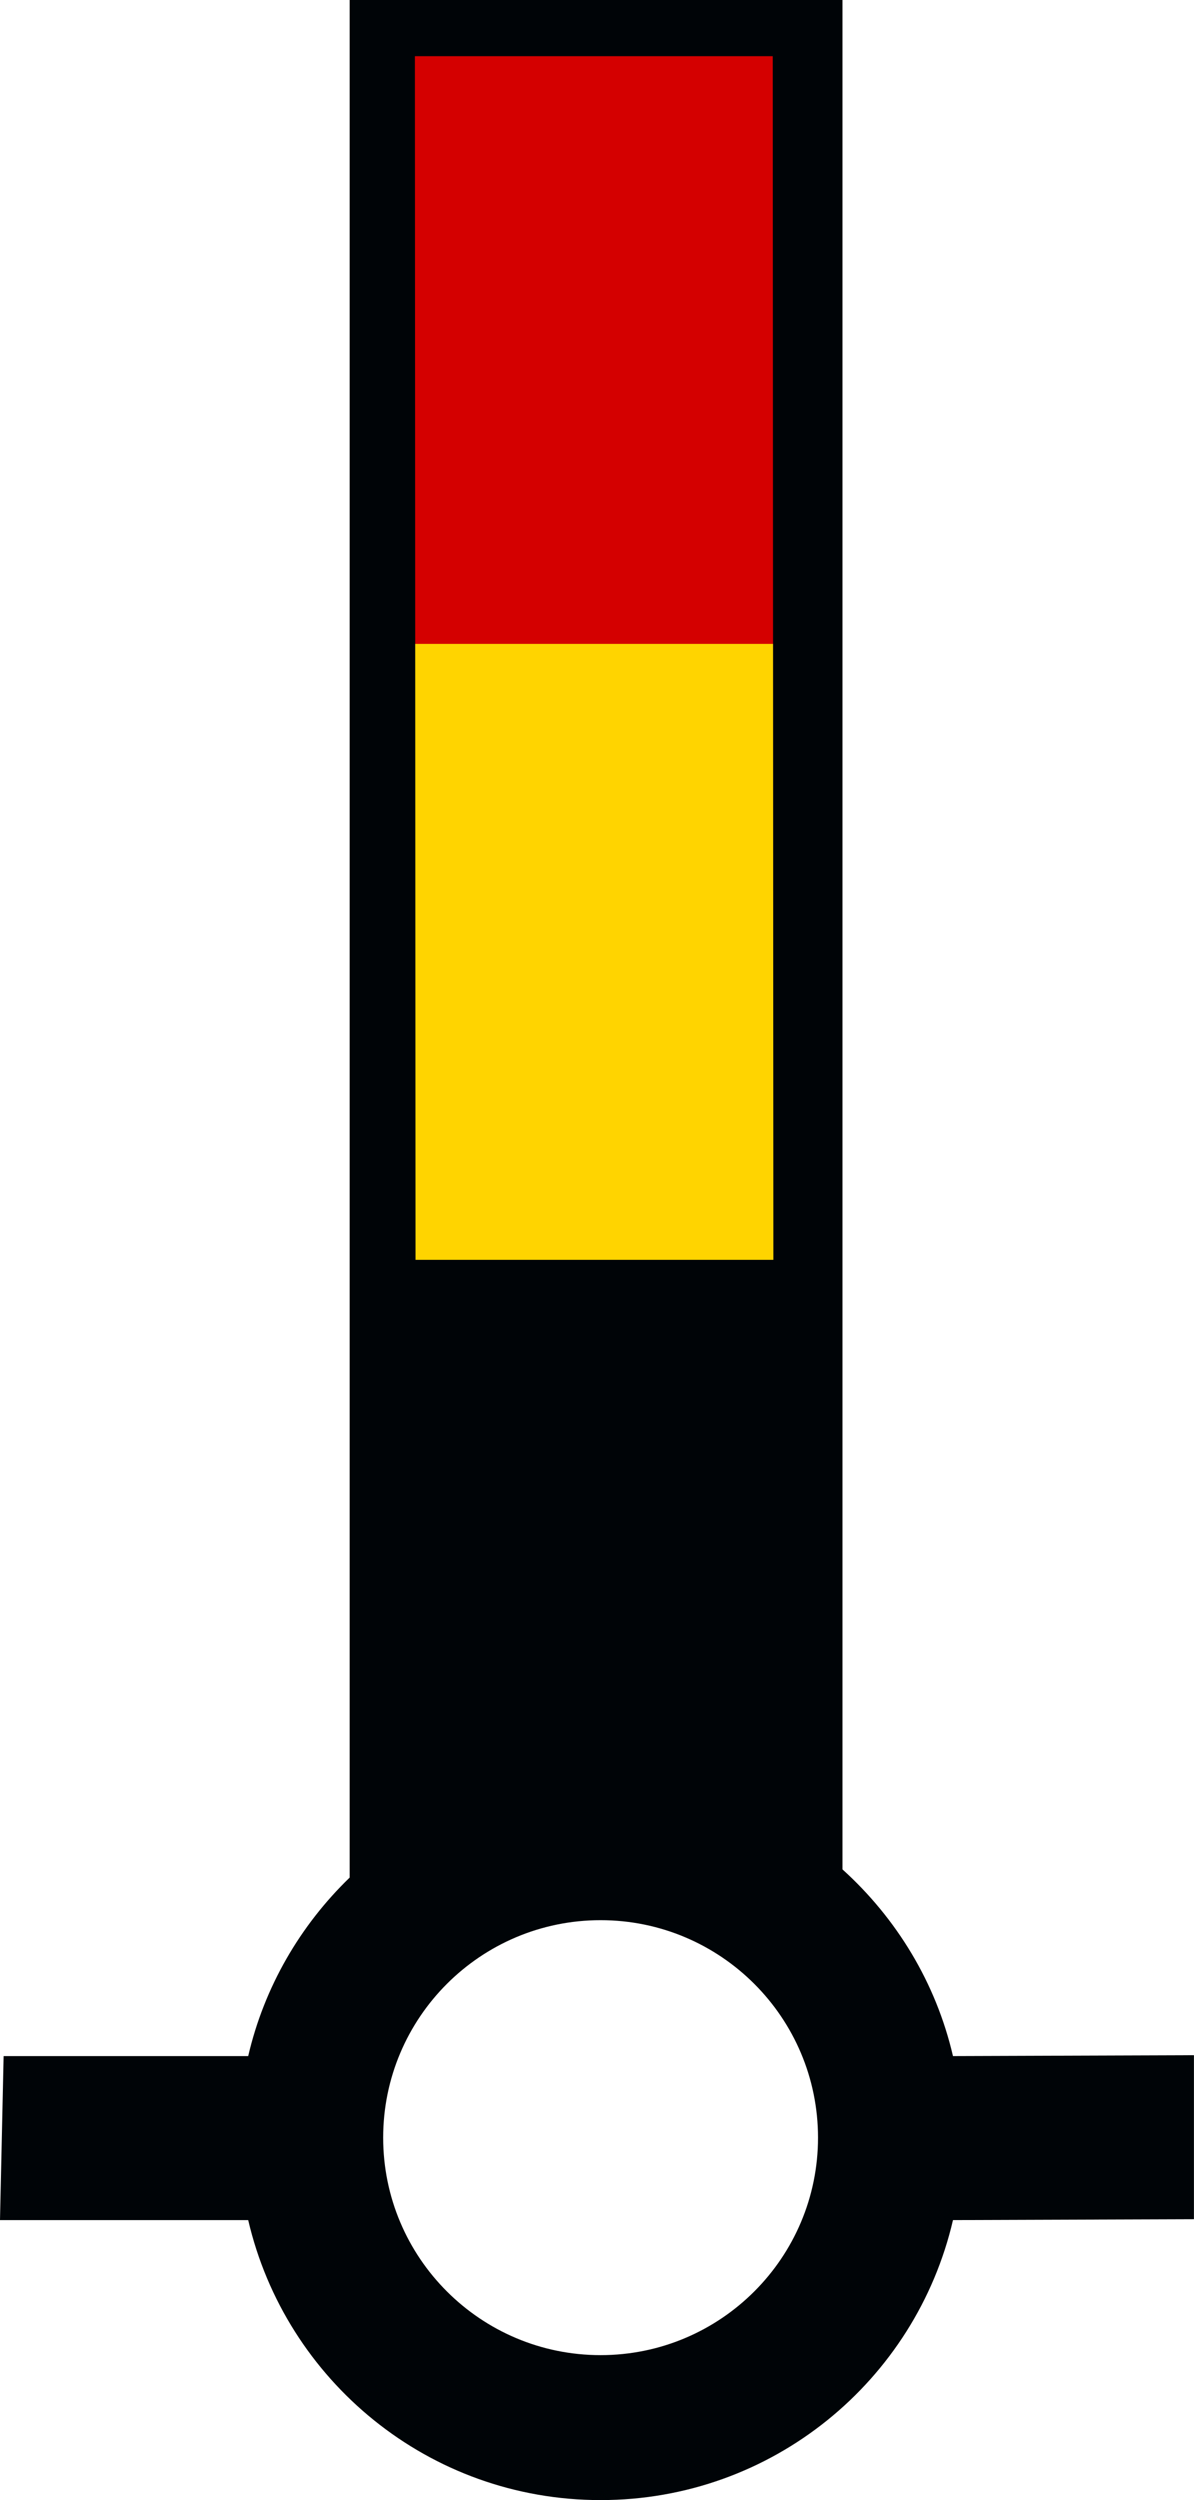 <?xml version="1.0" encoding="UTF-8" standalone="no"?>
<svg
   version="1.0"
   width="41.188"
   height="86.219"
   id="svg2"
   xml:space="preserve"
   xmlns="http://www.w3.org/2000/svg"
   xmlns:svg="http://www.w3.org/2000/svg"
   xmlns:rdf="http://www.w3.org/1999/02/22-rdf-syntax-ns#"
   xmlns:cc="http://creativecommons.org/ns#"
   xmlns:dc="http://purl.org/dc/elements/1.1/"><title
     id="title2983">Q81: Beacon</title><defs
     id="defs4" /><path
     id="path_fill_v12"
     style="display:inline;fill:#ffffff;fill-opacity:0"
     d="M 13.05,0.962 H 28.385 V 64.689 H 13.05 Z" /><path
     id="path_fill_v6"
     style="display:inline;fill:#ffffff;fill-opacity:0;stroke-width:1"
     d="m 13.05,0.962 h 7.668 v 63.727 h -7.668 z" /><path
     id="path_fill_h12"
     style="fill:#000407"
     d="M 13.05,0.962 H 28.385 V 64.689 H 13.05 Z" /><path
     id="path_fill_h9"
     style="display:inline;fill:#ffffff;fill-opacity:0"
     d="M 13.05,0.963 H 28.385 V 48.759 H 13.05 Z" /><path
     id="path_fill_h8"
     style="fill:#ffd400"
     d="m 13.05,0.963 h 15.335 v 42.484 h -15.335 z" /><path
     id="path_fill_h6"
     style="display:inline;fill:#ffffff;fill-opacity:0"
     d="M 13.05,0.963 H 28.385 V 32.826 H 13.05 Z" /><path
     id="path_fill_h4"
     style="fill:#d40000"
     d="M 13.05,0.963 H 28.385 V 22.205 H 13.05 Z" /><path
     id="path_fill_h3"
     style="display:inline;fill:#ffffff;fill-opacity:0"
     d="M 13.05,0.963 H 28.385 V 16.894 H 13.05 Z" /><path
     style="display:inline;fill:#000407;stroke:none"
     d="m 12.062,0 v 64.75 c -1.705,1.649 -2.947,3.771 -3.5,6.156 H 0.125 L 0,76.562 h 8.562 c 1.287,5.533 6.233,9.656 12.156,9.656 5.925,0 10.871,-4.121 12.156,-9.656 l 8.312,-0.031 v -5.656 l -8.312,0.031 c -0.587,-2.529 -1.947,-4.751 -3.812,-6.438 V 0 Z m 2.25,1.938 h 12.344 l 0.033,61.587 c -3.65,-2.62 -7.997,-2.687 -12.344,0 z m 6.406,64.281 c 4.14,0 7.5,3.36 7.5,7.5 0,4.14 -3.36,7.5 -7.5,7.5 -4.14,0 -7.5,-3.36 -7.5,-7.5 0,-4.14 3.36,-7.5 7.5,-7.5 z"
     id="path_stroke" /></svg>
